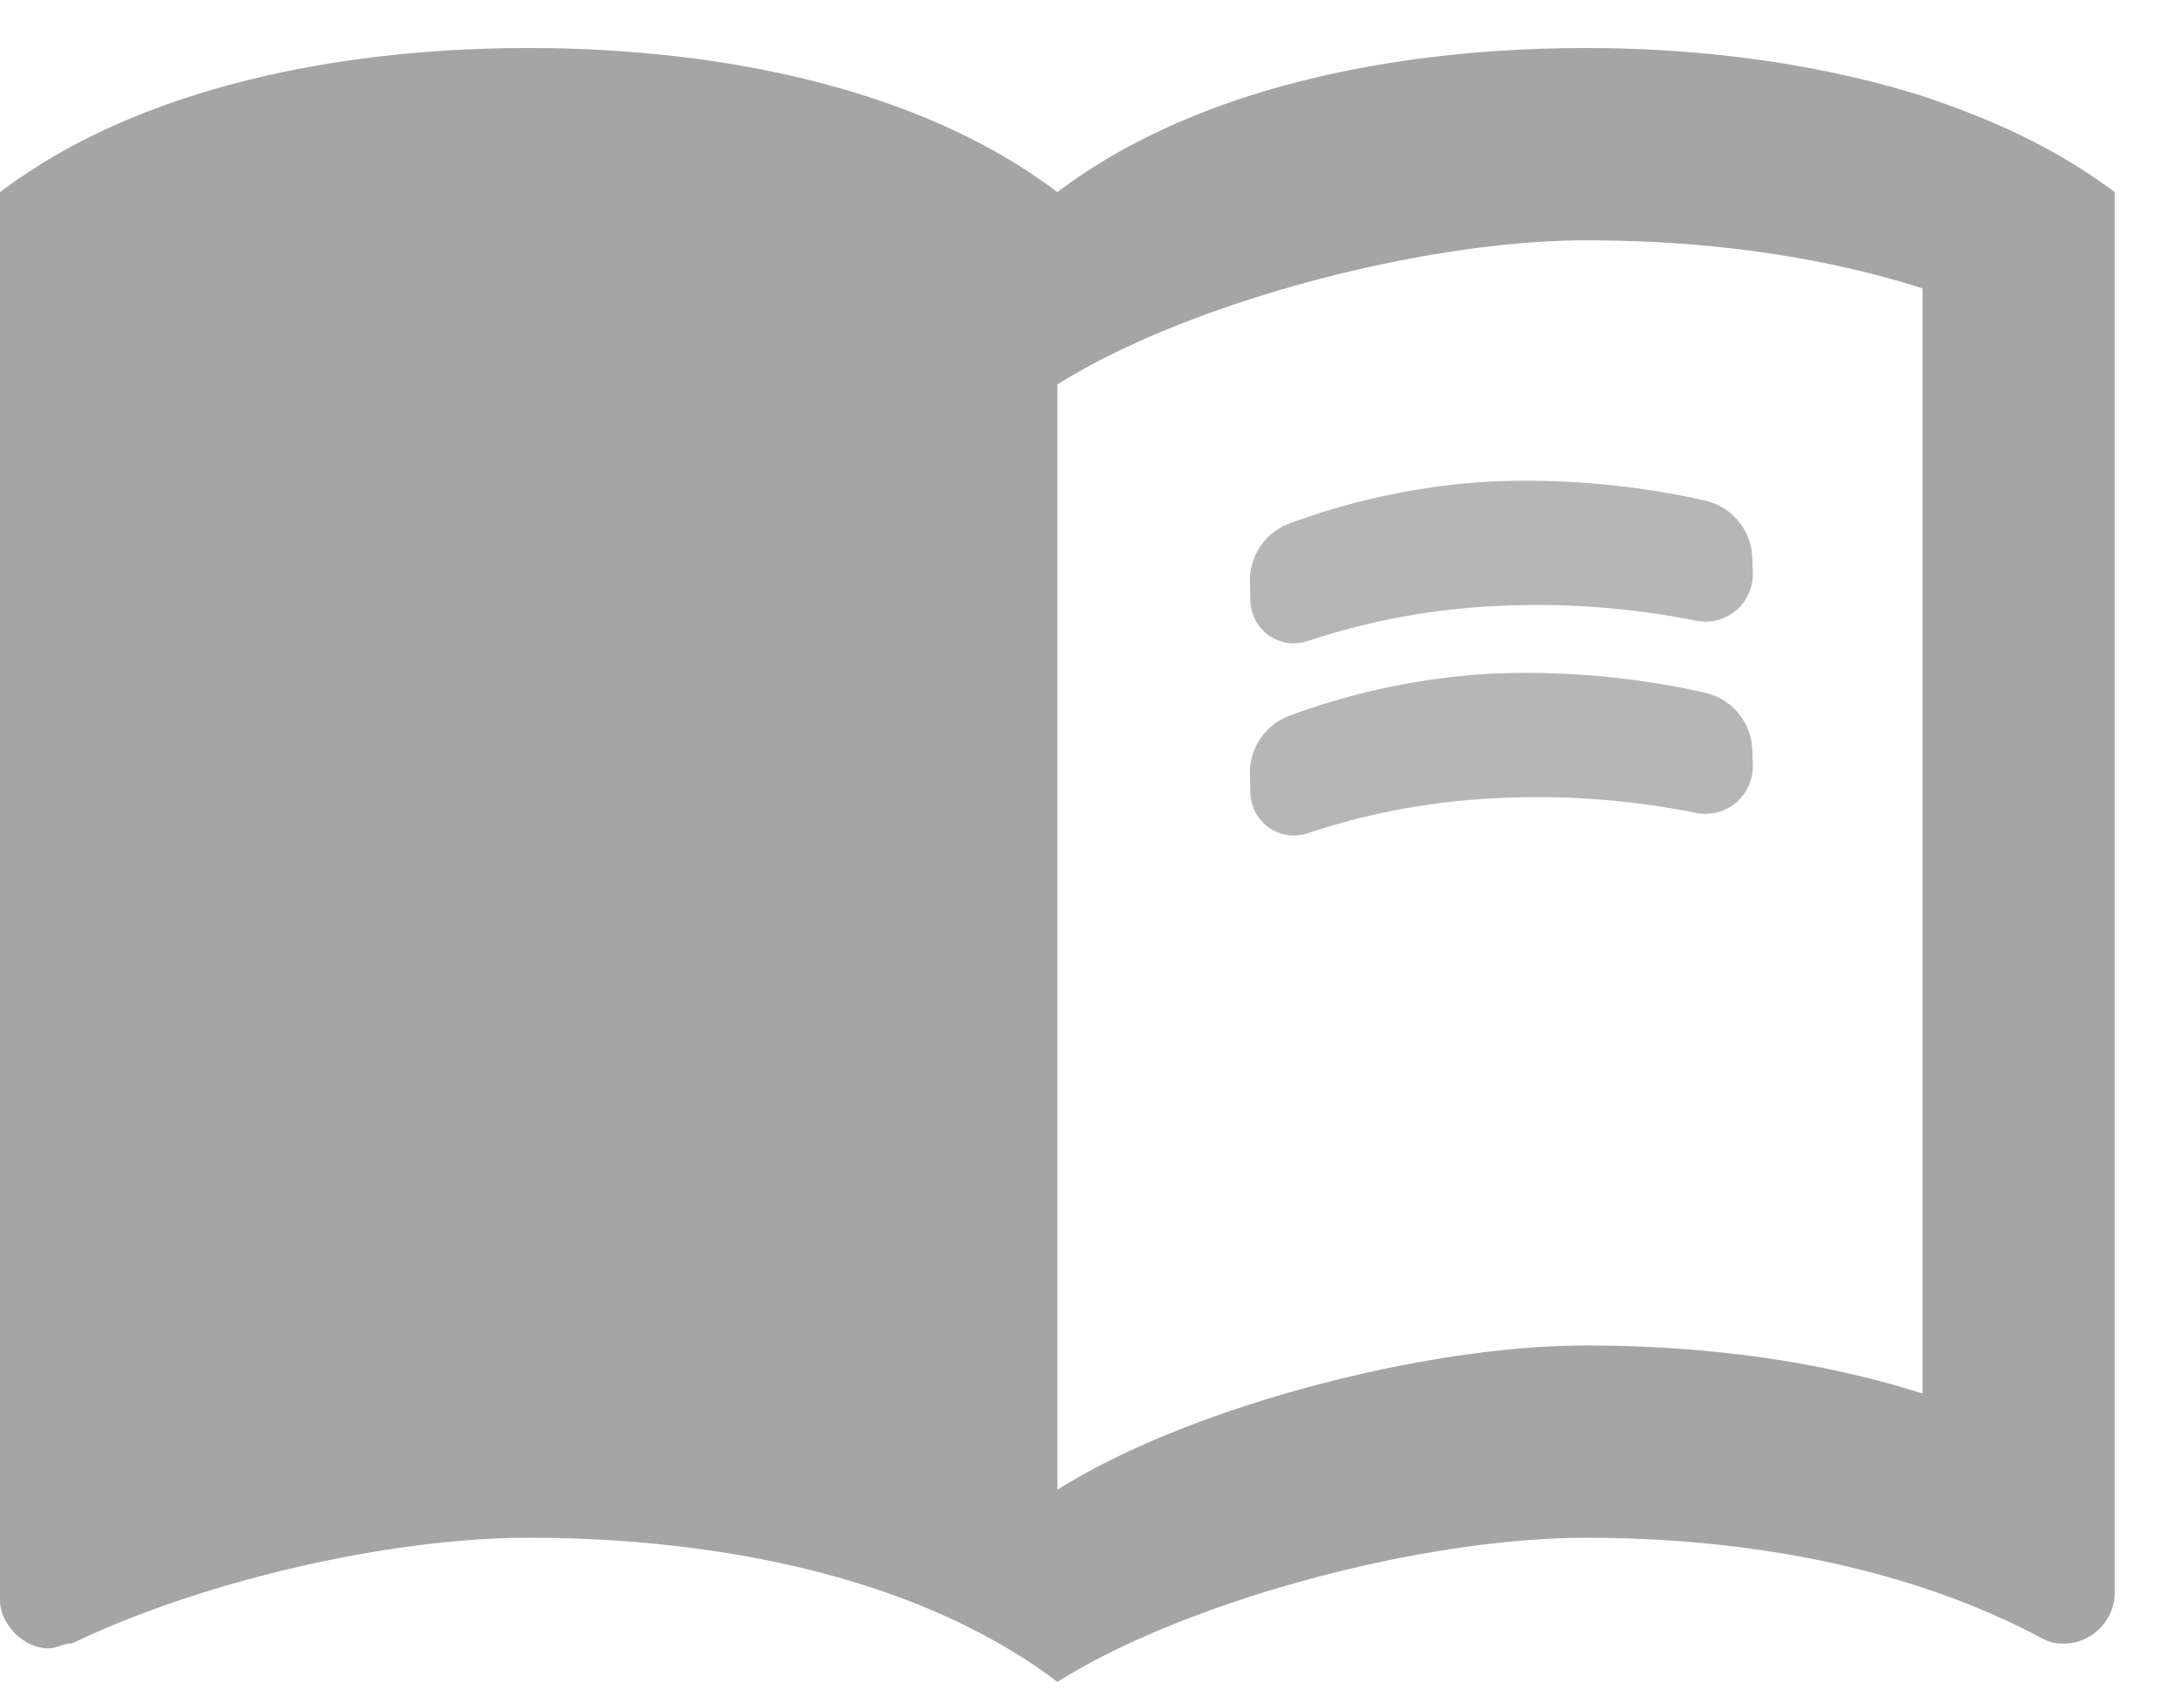<svg xmlns="http://www.w3.org/2000/svg" width="18" height="14" viewBox="0 0 18 14">
    <g fill="none" fill-rule="evenodd" opacity=".9">
        <path fill="#9B9B9B" fill-rule="nonzero" d="M15.845.792c-.88-.277-1.846-.396-2.773-.396-1.545 0-3.209.317-4.357 1.188C7.565.713 5.902.396 4.357.396 2.812.396 1.15.713 0 1.584v11.607c0 .198.198.396.396.396.08 0 .119-.04.198-.04 1.07-.515 2.615-.871 3.763-.871 1.545 0 3.209.317 4.358 1.188 1.07-.673 3.01-1.188 4.357-1.188 1.307 0 2.654.237 3.763.832.08.04.119.04.198.04a.426.426 0 0 0 .396-.397V1.584c-.475-.356-.99-.594-1.584-.792zm0 10.695c-.872-.277-1.822-.396-2.773-.396-1.347 0-3.288.515-4.357 1.189V3.169c1.07-.673 3.01-1.188 4.357-1.188.95 0 1.901.118 2.773.396v9.11z"/>
        <path fill="#AEAEAE" d="M10.63 4.314a5.713 5.713 0 0 1 1.641-.344 6.716 6.716 0 0 1 1.776.155.5.5 0 0 1 .395.474l.004.123a.39.39 0 0 1-.465.395 6.682 6.682 0 0 0-1.679-.12 5.754 5.754 0 0 0-1.523.287.358.358 0 0 1-.473-.329l-.004-.156a.5.5 0 0 1 .328-.485zM10.63 5.899a5.713 5.713 0 0 1 1.641-.345 6.716 6.716 0 0 1 1.776.155.5.5 0 0 1 .395.474l.004.124a.39.39 0 0 1-.465.394 6.682 6.682 0 0 0-1.679-.12 5.754 5.754 0 0 0-1.523.287.358.358 0 0 1-.473-.328l-.004-.156a.5.5 0 0 1 .328-.485z"/>
    </g>
</svg>
